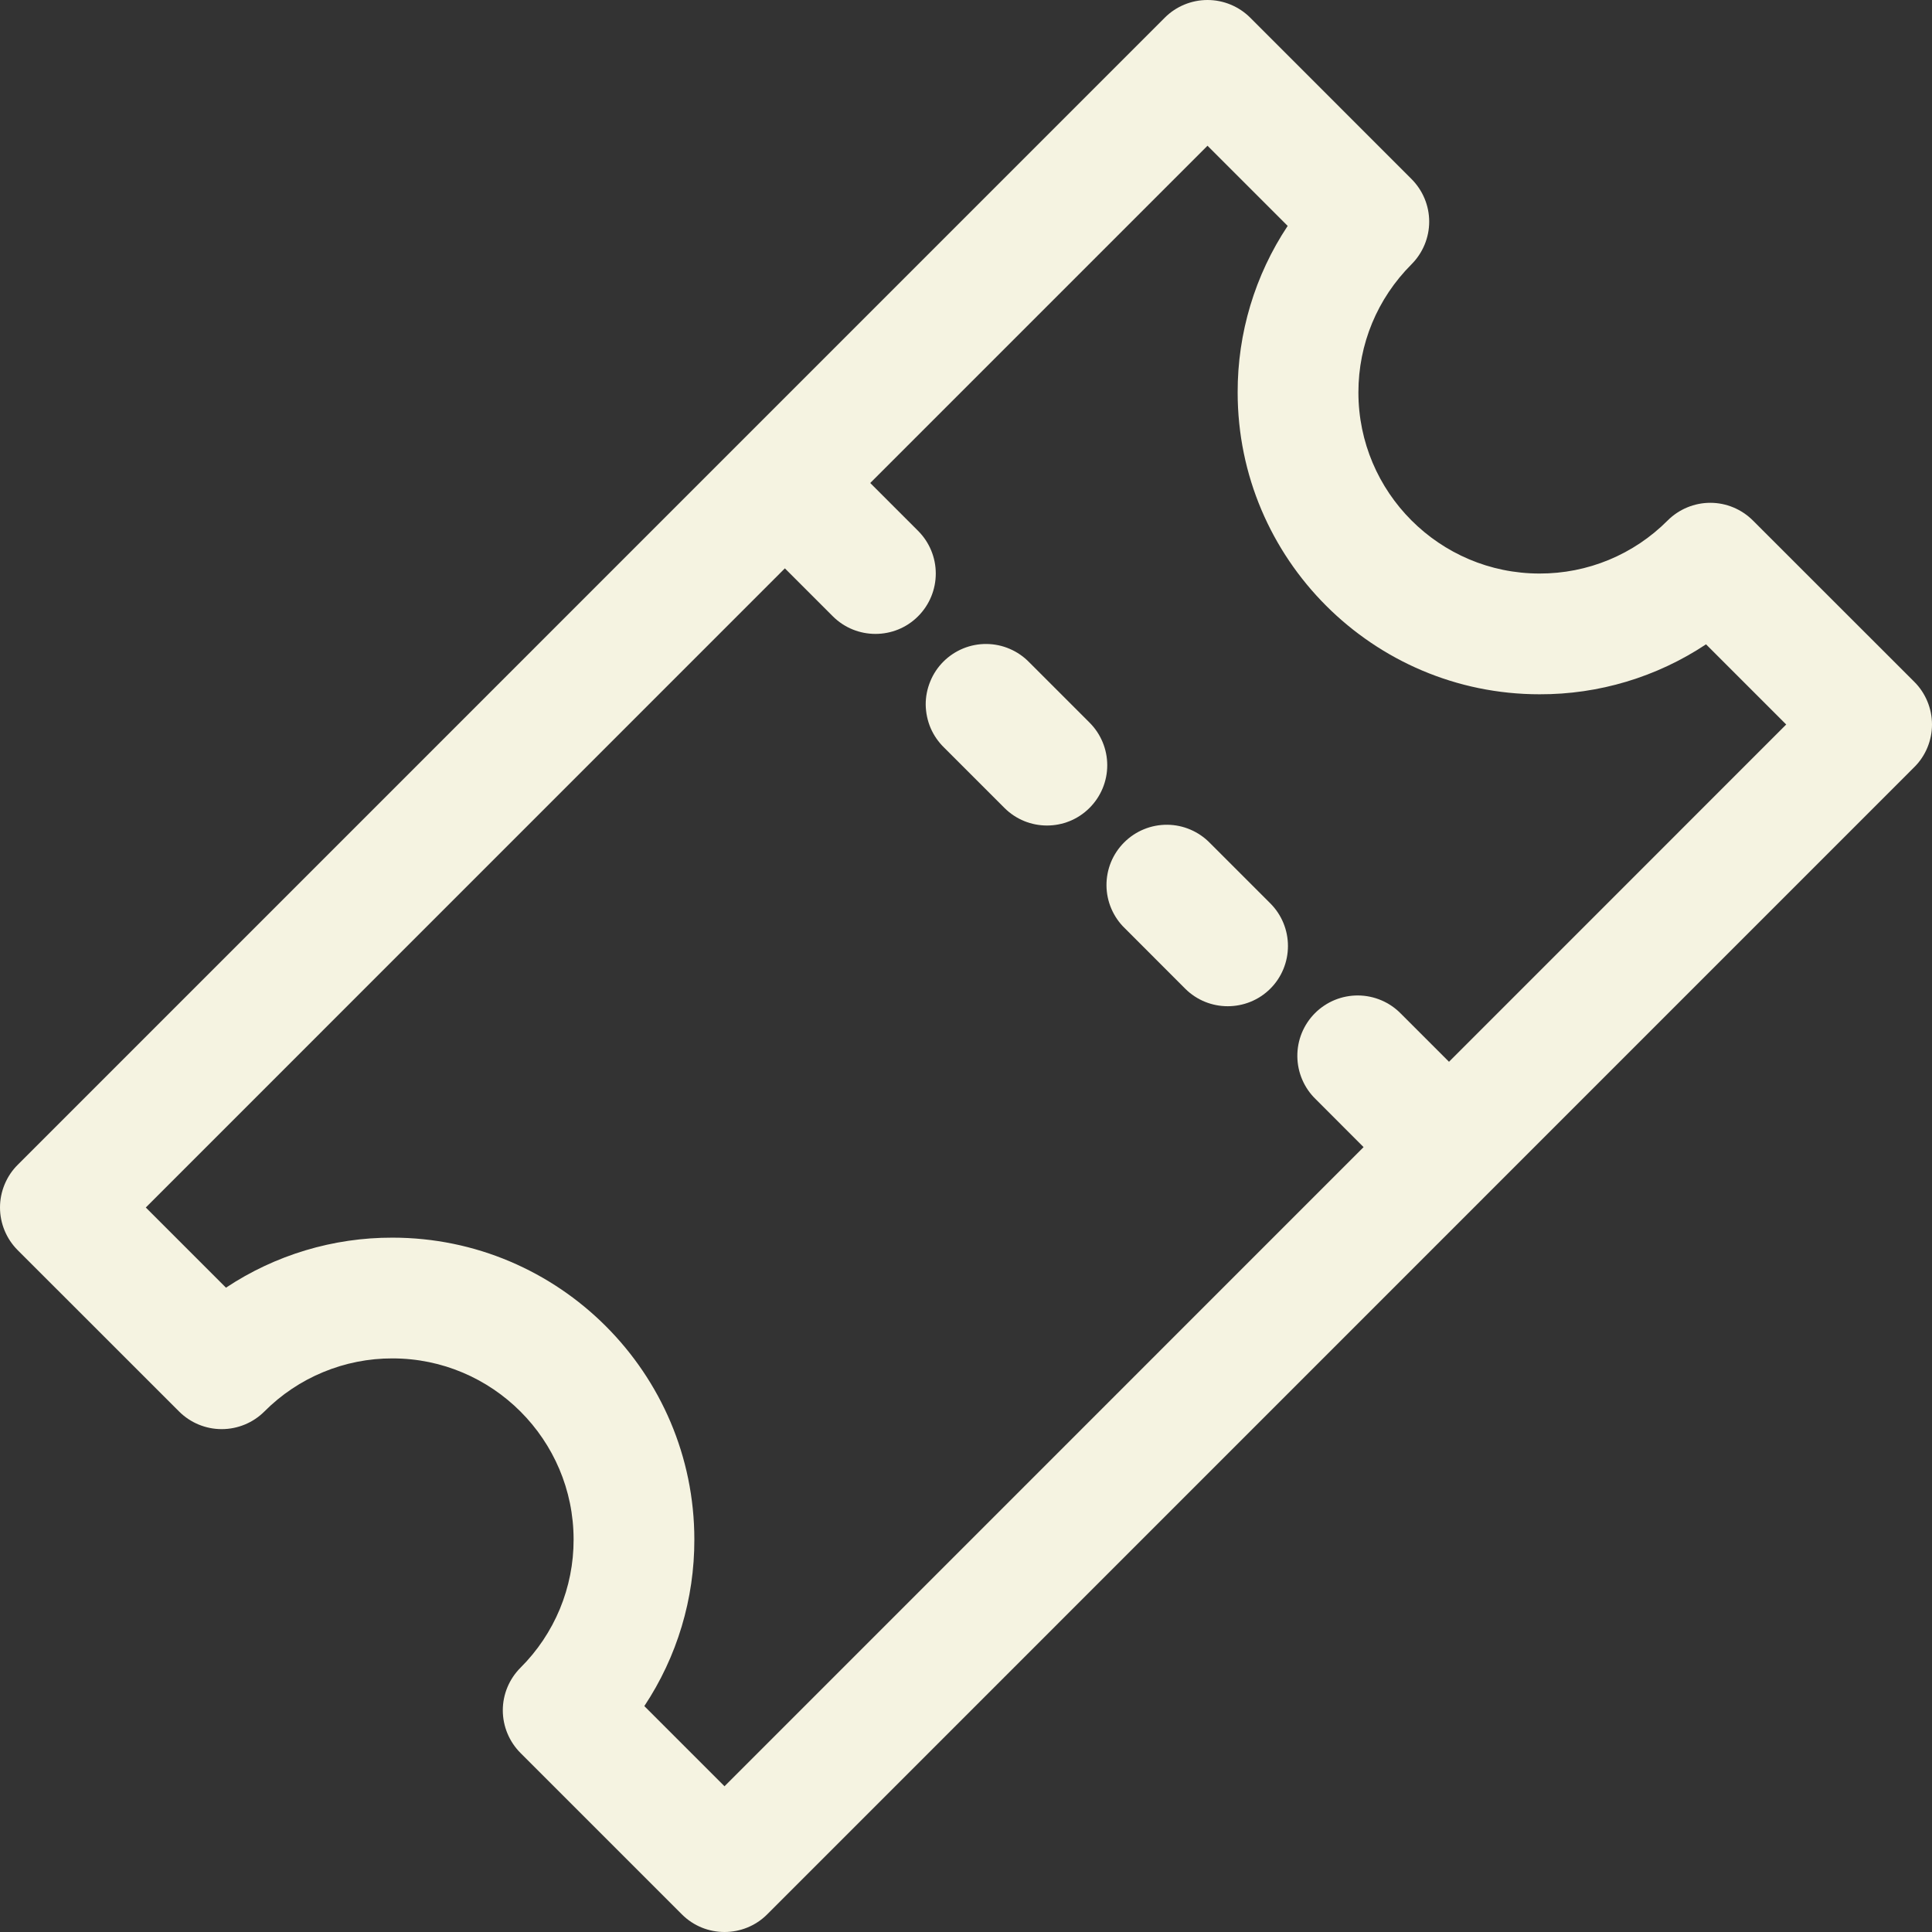 <svg width="28" height="28" viewBox="0 0 28 28" fill="none" xmlns="http://www.w3.org/2000/svg">
<rect x="0" y="0" width="28" height="28" fill="#333333" stroke="none"/>
<path d="M0.257 18.119L2.595 20.456C2.759 20.62 2.981 20.712 3.213 20.712C3.445 20.712 3.668 20.62 3.832 20.456C4.075 20.212 4.364 20.018 4.683 19.886C5.001 19.754 5.343 19.686 5.688 19.687C7.135 19.687 8.313 20.865 8.313 22.312C8.314 22.657 8.246 22.999 8.114 23.318C7.982 23.636 7.788 23.926 7.544 24.169C7.38 24.333 7.287 24.555 7.287 24.787C7.287 25.019 7.38 25.242 7.544 25.406L9.882 27.744C10.053 27.915 10.276 28 10.5 28C10.724 28 10.948 27.915 11.119 27.744L27.743 11.118C27.825 11.037 27.889 10.941 27.933 10.835C27.977 10.729 28 10.615 28 10.5C28 10.385 27.977 10.271 27.933 10.165C27.889 10.059 27.825 9.962 27.743 9.881L25.405 7.544C25.241 7.38 25.019 7.287 24.787 7.287C24.555 7.287 24.332 7.38 24.168 7.544C23.925 7.788 23.636 7.982 23.317 8.114C22.998 8.246 22.657 8.313 22.312 8.312C20.864 8.312 19.687 7.135 19.687 5.687C19.687 4.986 19.961 4.327 20.456 3.831C20.62 3.667 20.713 3.444 20.713 3.212C20.713 2.98 20.62 2.758 20.456 2.594L18.119 0.256C17.954 0.092 17.732 0 17.5 0C17.268 0 17.045 0.092 16.881 0.256L0.257 16.881C0.175 16.962 0.111 17.059 0.067 17.165C0.023 17.271 0 17.385 0 17.5C0 17.615 0.023 17.729 0.067 17.835C0.111 17.941 0.175 18.037 0.257 18.119ZM11.375 8.237L12.069 8.931C12.24 9.102 12.464 9.187 12.688 9.187C12.912 9.187 13.136 9.102 13.306 8.931C13.47 8.767 13.562 8.544 13.562 8.312C13.562 8.08 13.47 7.858 13.306 7.694L12.612 7L17.5 2.112L18.662 3.274C18.187 3.989 17.935 4.829 17.937 5.687C17.937 8.1 19.9 10.062 22.312 10.062C23.17 10.065 24.01 9.813 24.725 9.338L25.887 10.5L21 15.388L20.306 14.694C20.225 14.61 20.129 14.544 20.022 14.498C19.915 14.452 19.8 14.428 19.684 14.427C19.568 14.426 19.453 14.448 19.345 14.492C19.238 14.536 19.14 14.601 19.058 14.683C18.976 14.765 18.911 14.863 18.867 14.97C18.823 15.078 18.801 15.193 18.802 15.309C18.803 15.425 18.827 15.54 18.873 15.647C18.919 15.754 18.985 15.85 19.069 15.931L19.762 16.625L10.5 25.888L9.338 24.726C9.813 24.011 10.065 23.171 10.063 22.312C10.063 19.9 8.1 17.937 5.688 17.937C4.83 17.935 3.99 18.187 3.275 18.662L2.113 17.5L11.375 8.237Z" fill="#F5F3E1"/>
<path d="M14.556 11.708C14.727 11.879 14.95 11.964 15.174 11.964C15.397 11.964 15.621 11.879 15.791 11.708C15.955 11.544 16.047 11.322 16.047 11.091C16.047 10.859 15.955 10.637 15.791 10.473L14.918 9.6C14.837 9.516 14.741 9.45 14.634 9.404C14.528 9.358 14.413 9.334 14.297 9.333C14.181 9.332 14.066 9.354 13.959 9.398C13.852 9.442 13.754 9.507 13.672 9.589C13.59 9.671 13.525 9.769 13.482 9.876C13.438 9.983 13.415 10.098 13.416 10.214C13.418 10.33 13.442 10.445 13.487 10.551C13.533 10.658 13.6 10.754 13.683 10.835L14.556 11.708ZM16.303 13.454L17.176 14.328C17.346 14.498 17.57 14.583 17.793 14.583C18.017 14.583 18.241 14.498 18.411 14.328C18.575 14.164 18.666 13.942 18.666 13.71C18.666 13.479 18.575 13.257 18.411 13.093L17.538 12.22C17.457 12.136 17.361 12.07 17.254 12.024C17.148 11.978 17.033 11.954 16.917 11.953C16.801 11.952 16.686 11.974 16.579 12.018C16.471 12.062 16.374 12.127 16.292 12.209C16.21 12.291 16.145 12.388 16.101 12.495C16.057 12.603 16.035 12.718 16.036 12.834C16.037 12.95 16.061 13.064 16.107 13.171C16.153 13.277 16.219 13.374 16.303 13.454Z" fill="#F5F3E1"/>
</svg>
